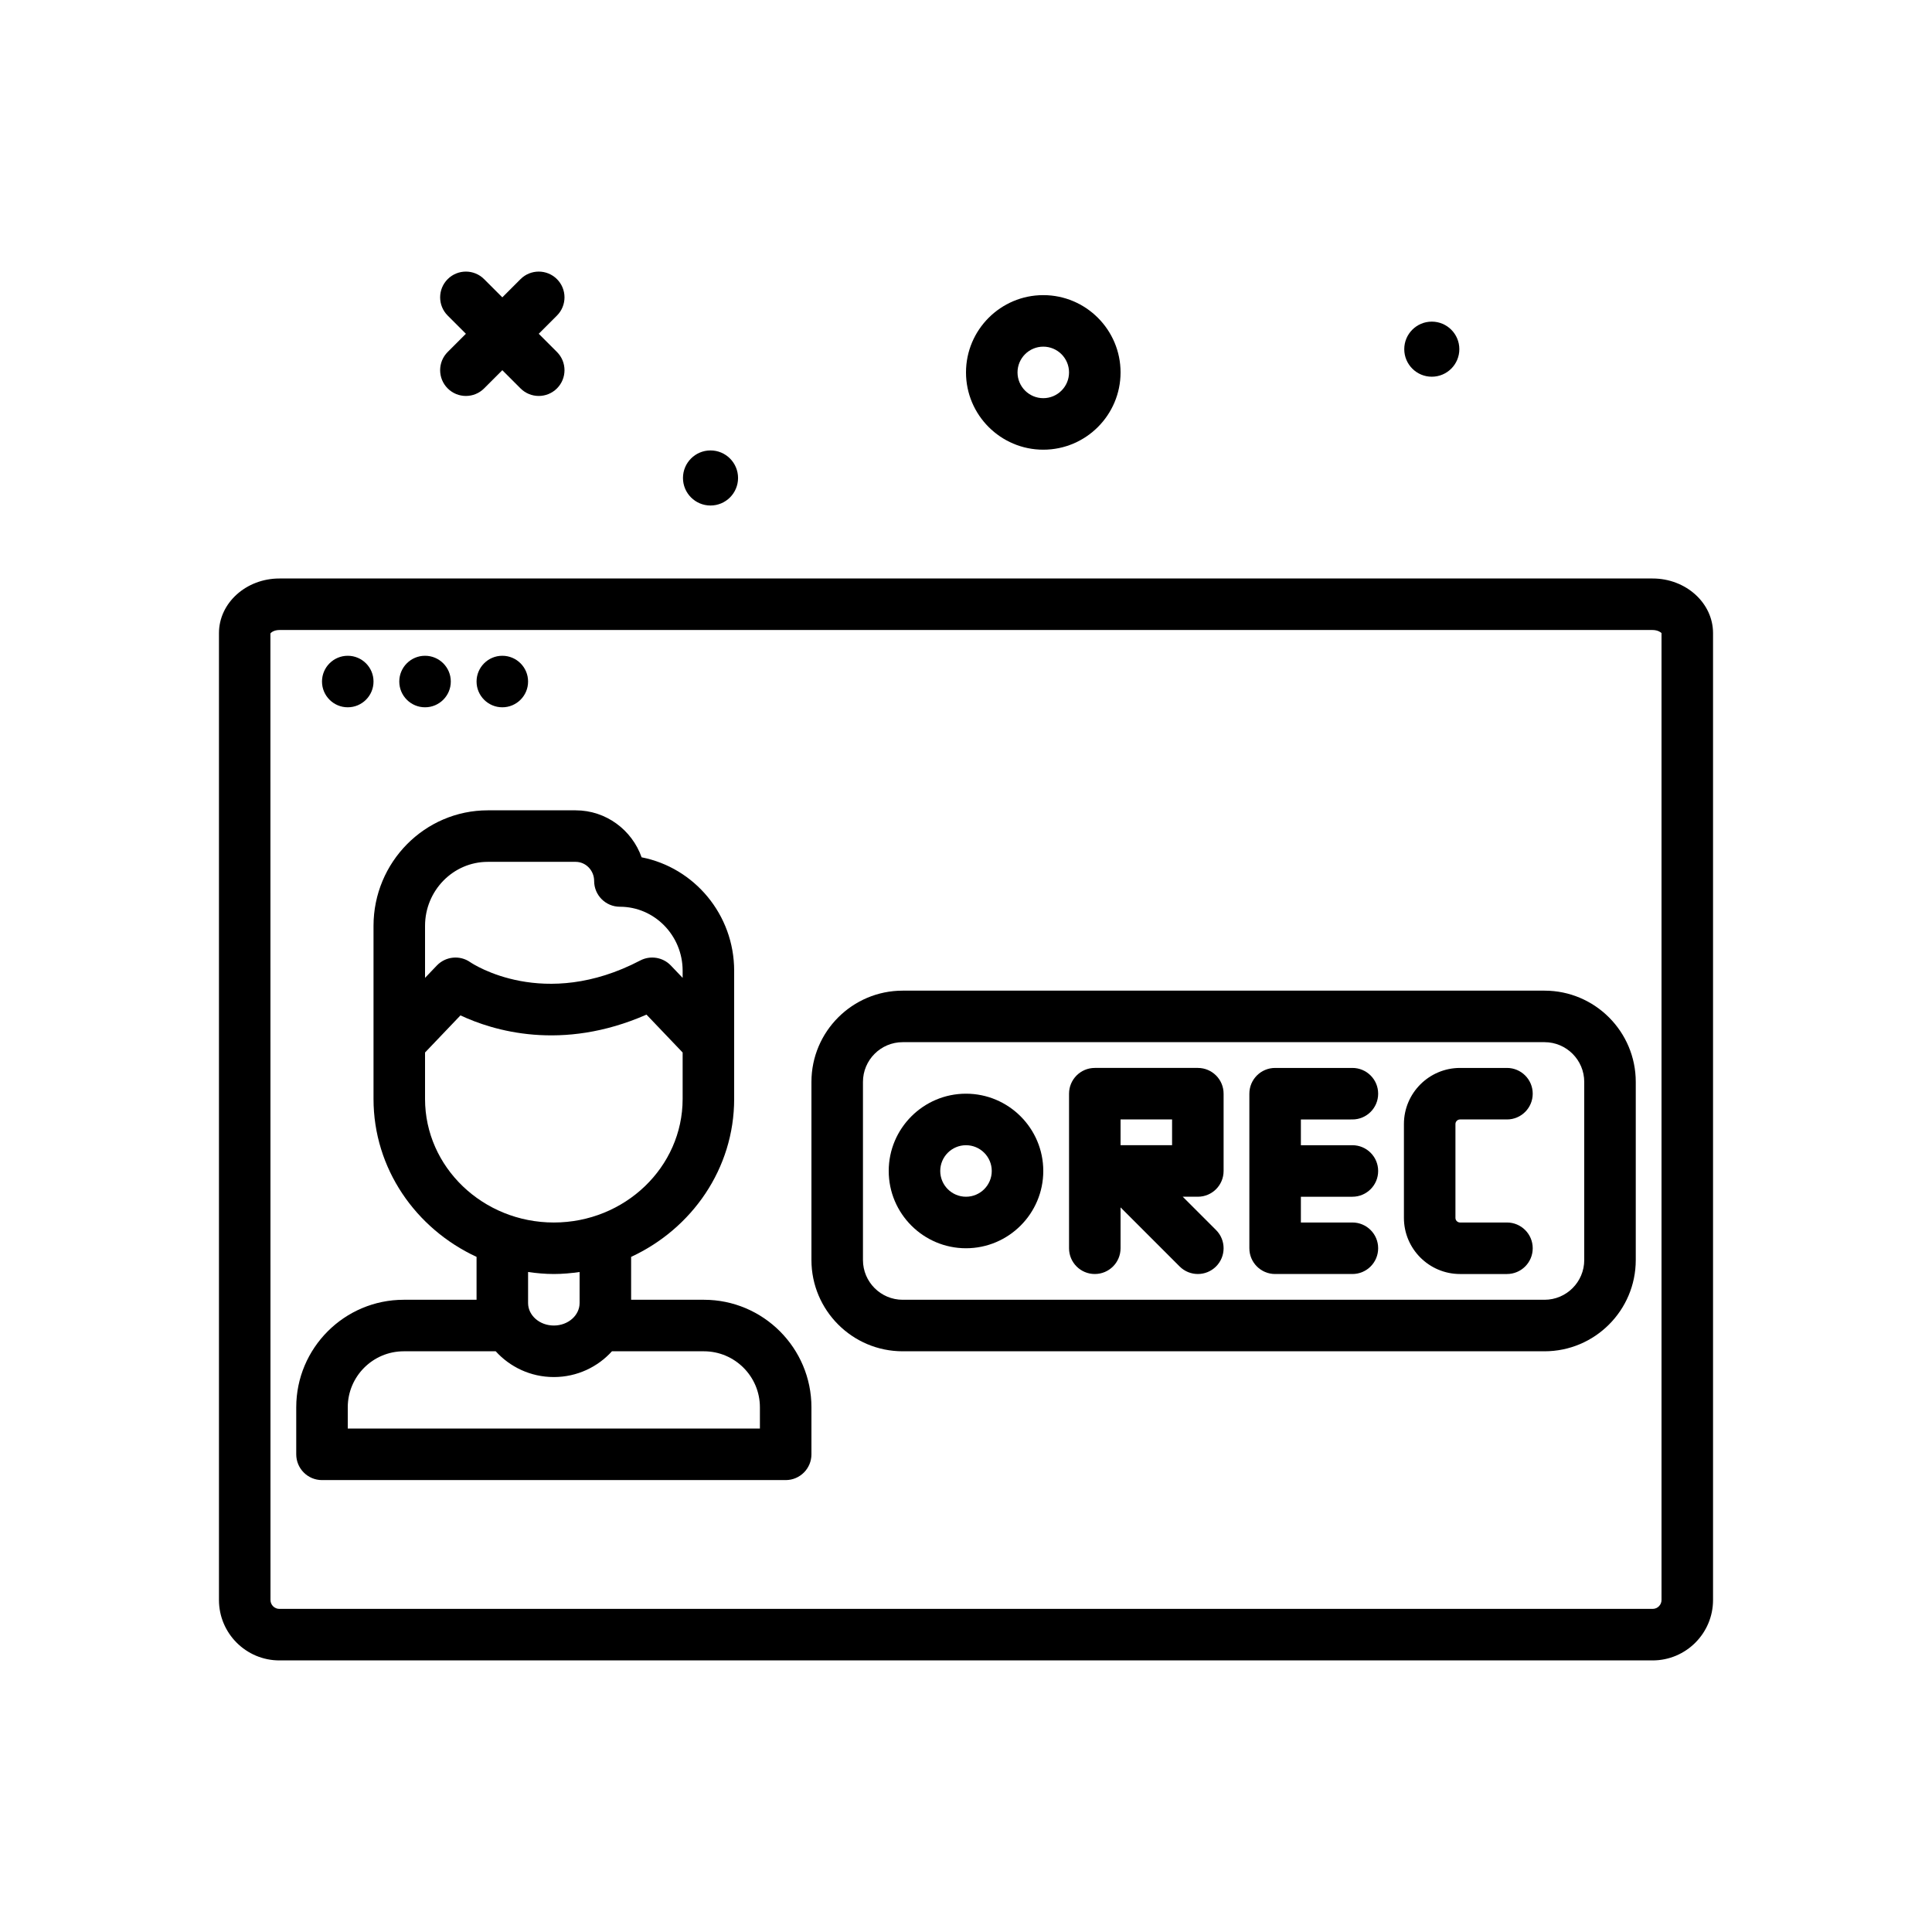 <svg id="record" enable-background="new 0 0 300 300" height="512" viewBox="0 0 300 300" width="512" xmlns="http://www.w3.org/2000/svg"><g><path d="m222.328 58.496c2.362 0 4.277-1.915 4.277-4.276s-1.915-4.277-4.277-4.277-4.276 1.915-4.276 4.277 1.915 4.276 4.276 4.276z"/><path d="m256.617 89.828h-213.234c-5.172 0-9.383 3.807-9.383 8.484v150.135c0 5.172 4.211 9.381 9.383 9.381h213.234c5.172 0 9.383-4.209 9.383-9.381v-150.135c0-4.677-4.211-8.484-9.383-8.484zm1.383 158.619c0 .762-.621 1.381-1.383 1.381h-213.234c-.762 0-1.383-.619-1.383-1.381l-.012-150.066c.07-.164.574-.553 1.395-.553h213.234c.82 0 1.324.389 1.383.484z"/><circle cx="54" cy="105.828" r="4"/><circle cx="66" cy="105.828" r="4"/><circle cx="78" cy="105.828" r="4"/><path d="m69.516 60.312c.781.781 1.805 1.172 2.828 1.172s2.047-.391 2.828-1.172l2.828-2.828 2.828 2.828c.781.781 1.805 1.172 2.828 1.172s2.047-.391 2.828-1.172c1.562-1.562 1.562-4.094 0-5.656l-2.828-2.828 2.828-2.828c1.562-1.562 1.562-4.094 0-5.656s-4.094-1.562-5.656 0l-2.828 2.828-2.828-2.828c-1.562-1.562-4.094-1.562-5.656 0s-1.562 4.094 0 5.656l2.828 2.828-2.828 2.828c-1.563 1.563-1.563 4.094 0 5.656z"/><path d="m162 69.828c6.617 0 12-5.383 12-12s-5.383-12-12-12-12 5.383-12 12 5.383 12 12 12zm0-16c2.207 0 4 1.795 4 4s-1.793 4-4 4-4-1.795-4-4 1.793-4 4-4z"/><path d="m110.328 78.496c2.362 0 4.277-1.915 4.277-4.276s-1.915-4.277-4.277-4.277-4.276 1.915-4.276 4.277 1.915 4.276 4.276 4.276z"/><path d="m239.832 153.828h-99.664c-7.812 0-14.168 6.357-14.168 14.17v27.66c0 7.812 6.355 14.17 14.168 14.17h99.664c7.812 0 14.168-6.357 14.168-14.17v-27.66c0-7.812-6.355-14.17-14.168-14.17zm6.168 41.83c0 3.402-2.766 6.17-6.168 6.17h-99.664c-3.402 0-6.168-2.768-6.168-6.17v-27.66c0-3.402 2.766-6.17 6.168-6.17h99.664c3.402 0 6.168 2.768 6.168 6.17z"/><path d="m150 169.828c-6.617 0-12 5.383-12 12s5.383 12 12 12 12-5.383 12-12-5.383-12-12-12zm0 16c-2.207 0-4-1.795-4-4s1.793-4 4-4 4 1.795 4 4-1.793 4-4 4z"/><path d="m210 173.828c2.211 0 4-1.791 4-4s-1.789-4-4-4h-12c-2.211 0-4 1.791-4 4v24c0 2.209 1.789 4 4 4h12c2.211 0 4-1.791 4-4s-1.789-4-4-4h-8v-4h8c2.211 0 4-1.791 4-4s-1.789-4-4-4h-8v-4z"/><path d="m186 165.828h-16c-2.211 0-4 1.791-4 4v24c0 2.209 1.789 4 4 4s4-1.791 4-4v-6.344l9.172 9.172c.781.781 1.805 1.172 2.828 1.172s2.047-.391 2.828-1.172c1.562-1.562 1.562-4.094 0-5.656l-5.172-5.172h2.344c2.211 0 4-1.791 4-4v-12c0-2.209-1.789-4-4-4zm-4 12h-8v-4h8z"/><path d="m226.715 173.828h7.285c2.211 0 4-1.791 4-4s-1.789-4-4-4h-7.285c-4.805 0-8.715 3.908-8.715 8.713v14.574c0 4.805 3.91 8.713 8.715 8.713h7.285c2.211 0 4-1.791 4-4s-1.789-4-4-4h-7.285c-.395 0-.715-.32-.715-.713v-14.574c0-.393.32-.713.715-.713z"/><path d="m109.305 201.828h-11.305v-6.661c9.443-4.374 16-13.708 16-24.523v-19.906c0-8.727-6.195-16.018-14.371-17.615-1.5-4.246-5.523-7.295-10.242-7.295h-13.645c-9.781 0-17.742 8.049-17.742 17.941v26.875c0 10.815 6.557 20.149 16 24.523v6.661h-11.305c-9.207 0-16.695 7.49-16.695 16.695v7.305c0 2.209 1.789 4 4 4h72c2.211 0 4-1.791 4-4v-7.305c0-9.205-7.488-16.695-16.695-16.695zm-33.563-68h13.645c1.582 0 2.871 1.332 2.871 2.971 0 2.209 1.789 4 4 4 5.371 0 9.742 4.459 9.742 9.939v1.105l-1.832-1.919c-1.23-1.289-3.176-1.605-4.75-.781-14.965 7.83-25.961.562-26.402.264-1.609-1.127-3.812-.91-5.184.518l-1.832 1.918v-8.074c0-5.482 4.371-9.941 9.742-9.941zm-9.742 36.817v-7.213l5.5-5.763c5.012 2.352 15.695 5.67 28.887-.119l5.613 5.883v7.213c0 10.578-8.973 19.184-20 19.184s-20-8.607-20-19.185zm20 27.183c1.362 0 2.69-.127 4-.31v4.818c0 1.926-1.793 3.492-4 3.492s-4-1.566-4-3.492v-4.818c1.31.183 2.638.31 4 .31zm32 24h-64v-3.305c0-4.795 3.902-8.695 8.695-8.695h14.28c2.202 2.429 5.41 4 9.024 4s6.823-1.571 9.024-4h14.28c4.793 0 8.695 3.9 8.695 8.695v3.305z"/></g></svg>